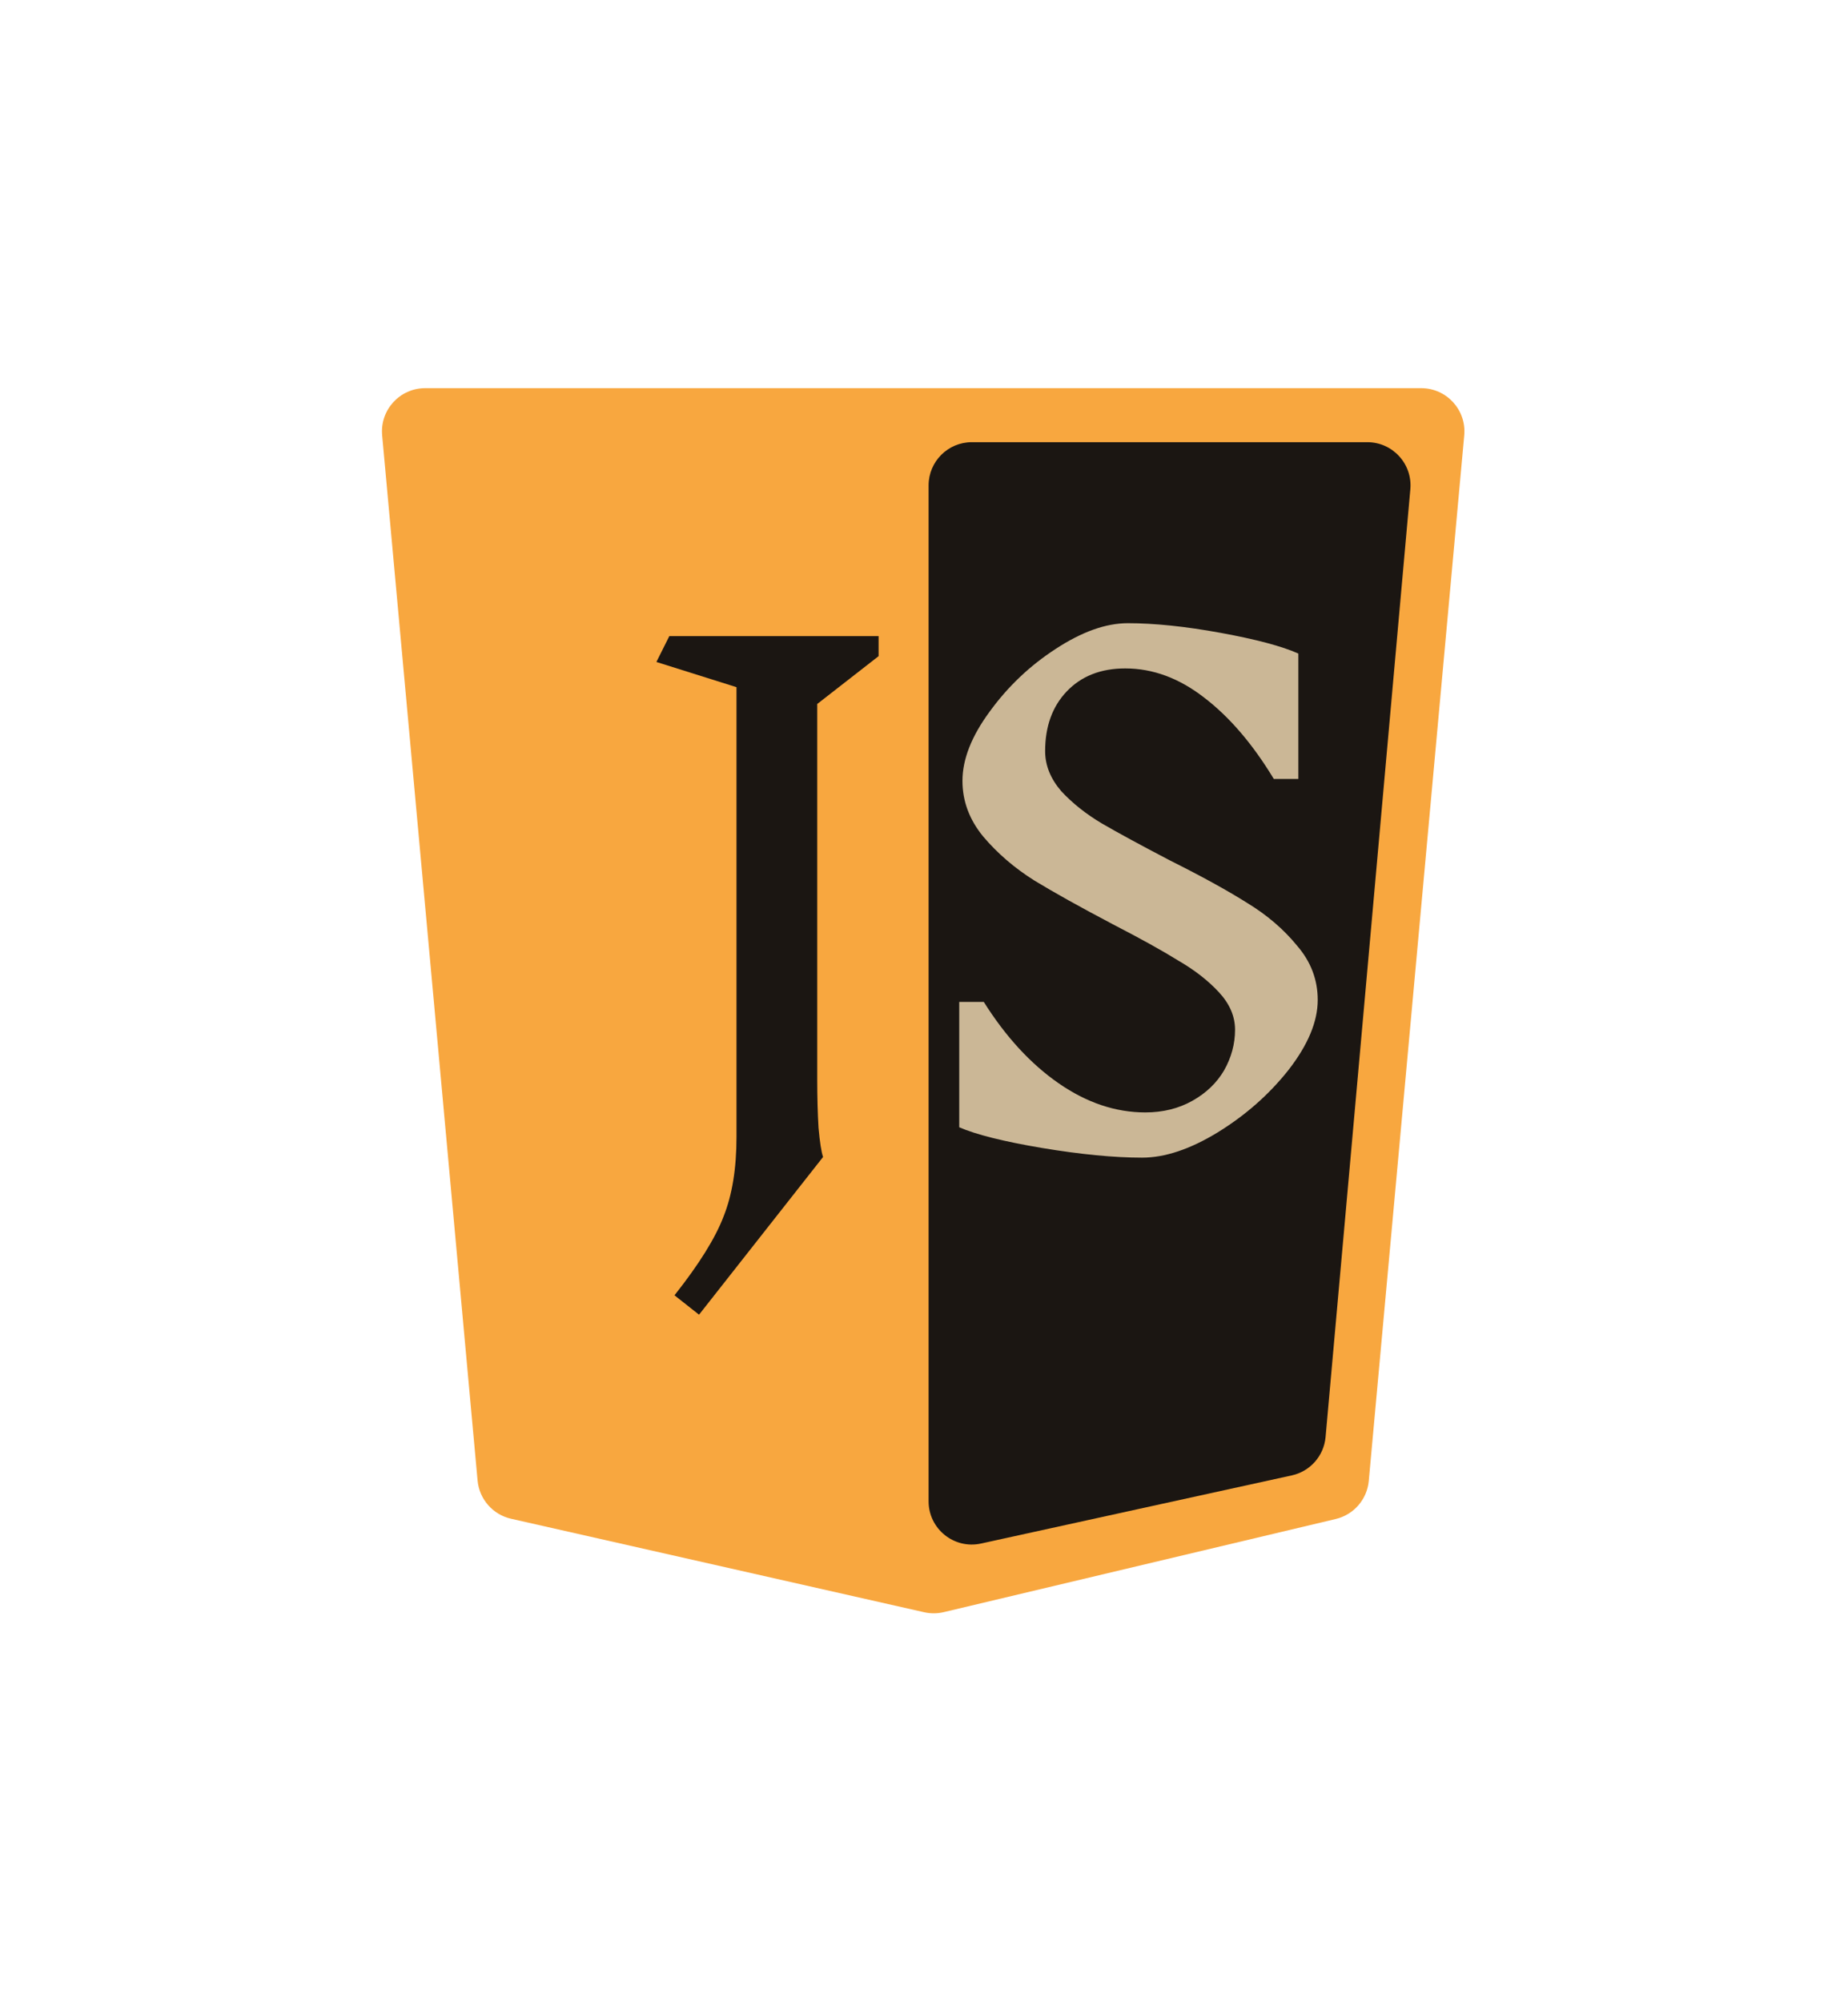 <svg width="181" height="196" viewBox="0 0 181 196" fill="none" xmlns="http://www.w3.org/2000/svg">
<g filter="url(#filter0_d_340_1121)">
<path d="M139.2 38H41.642C39.154 38 37.203 40.137 37.429 42.616L46.776 144.937C46.943 146.763 48.267 148.274 50.056 148.679L90.522 157.832C91.152 157.974 91.805 157.971 92.433 157.821L130.828 148.703C132.596 148.283 133.898 146.781 134.063 144.971L143.413 42.616C143.639 40.137 141.688 38 139.2 38Z" fill="#F8A73F"/>
<path d="M133.92 43.288H95.181C92.844 43.288 90.95 45.183 90.95 47.519V146.972C90.95 149.674 93.448 151.683 96.087 151.105L126.524 144.434C128.328 144.038 129.668 142.518 129.832 140.678L138.134 47.896C138.355 45.421 136.405 43.288 133.92 43.288Z" fill="#1B1612"/>
<path d="M80.043 105.737C80.043 107.424 80.086 108.984 80.17 110.418C80.296 111.81 80.444 112.759 80.613 113.265L68.466 128.702L66.062 126.804C68.466 123.767 70.069 121.195 70.87 119.086C71.713 116.977 72.135 114.383 72.135 111.304V67.271L64.29 64.804L65.556 62.273H86.054V64.234L80.043 68.916V105.737Z" fill="#1B1612"/>
<path d="M120.965 100.802C120.965 99.495 120.438 98.271 119.384 97.133C118.329 95.994 117.001 94.96 115.398 94.033C113.838 93.062 111.708 91.882 109.008 90.49C105.803 88.803 103.23 87.369 101.29 86.188C99.35 84.965 97.684 83.531 96.292 81.885C94.942 80.241 94.267 78.427 94.267 76.445C94.267 74.336 95.153 72.079 96.924 69.675C98.696 67.229 100.847 65.183 103.378 63.538C105.95 61.851 108.312 61.008 110.463 61.008C113.078 61.008 116.115 61.324 119.574 61.957C123.032 62.59 125.563 63.264 127.165 63.981V76.255H124.761C122.695 72.839 120.417 70.181 117.929 68.283C115.482 66.385 112.91 65.436 110.21 65.436C107.806 65.436 105.887 66.196 104.453 67.714C103.061 69.19 102.365 71.13 102.365 73.534C102.365 74.926 102.893 76.234 103.947 77.457C105.044 78.638 106.372 79.692 107.933 80.62C109.535 81.548 111.75 82.75 114.576 84.226C117.697 85.787 120.227 87.179 122.168 88.402C124.108 89.583 125.731 90.975 127.039 92.577C128.389 94.138 129.063 95.909 129.063 97.892C129.063 100.001 128.114 102.278 126.217 104.724C124.319 107.129 121.999 109.174 119.257 110.861C116.558 112.506 114.091 113.329 111.855 113.329C109.114 113.329 105.845 113.012 102.049 112.38C98.295 111.747 95.596 111.072 93.951 110.355V98.082H96.355C98.506 101.498 100.952 104.155 103.694 106.053C106.435 107.951 109.261 108.9 112.172 108.9C113.901 108.9 115.44 108.52 116.79 107.761C118.14 107.002 119.173 106.011 119.89 104.788C120.607 103.522 120.965 102.194 120.965 100.802Z" fill="#CBB796"/>
</g>
<defs>
<filter id="filter0_d_340_1121" x="0.211" y="0.8" width="180.42" height="194.336" filterUnits="userSpaceOnUse" color-interpolation-filters="sRGB">
<feFlood flood-opacity="0" result="BackgroundImageFix"/>
<feColorMatrix in="SourceAlpha" type="matrix" values="0 0 0 0 0 0 0 0 0 0 0 0 0 0 0 0 0 0 127 0" result="hardAlpha"/>
<feOffset/>
<feGaussianBlur stdDeviation="18.6"/>
<feComposite in2="hardAlpha" operator="out"/>
<feColorMatrix type="matrix" values="0 0 0 0 0.106 0 0 0 0 0.086 0 0 0 0 0.071 0 0 0 1 0"/>
<feBlend mode="normal" in2="BackgroundImageFix" result="effect1_dropShadow_340_1121"/>
<feBlend mode="normal" in="SourceGraphic" in2="effect1_dropShadow_340_1121" result="shape"/>
</filter>
</defs>
</svg>
